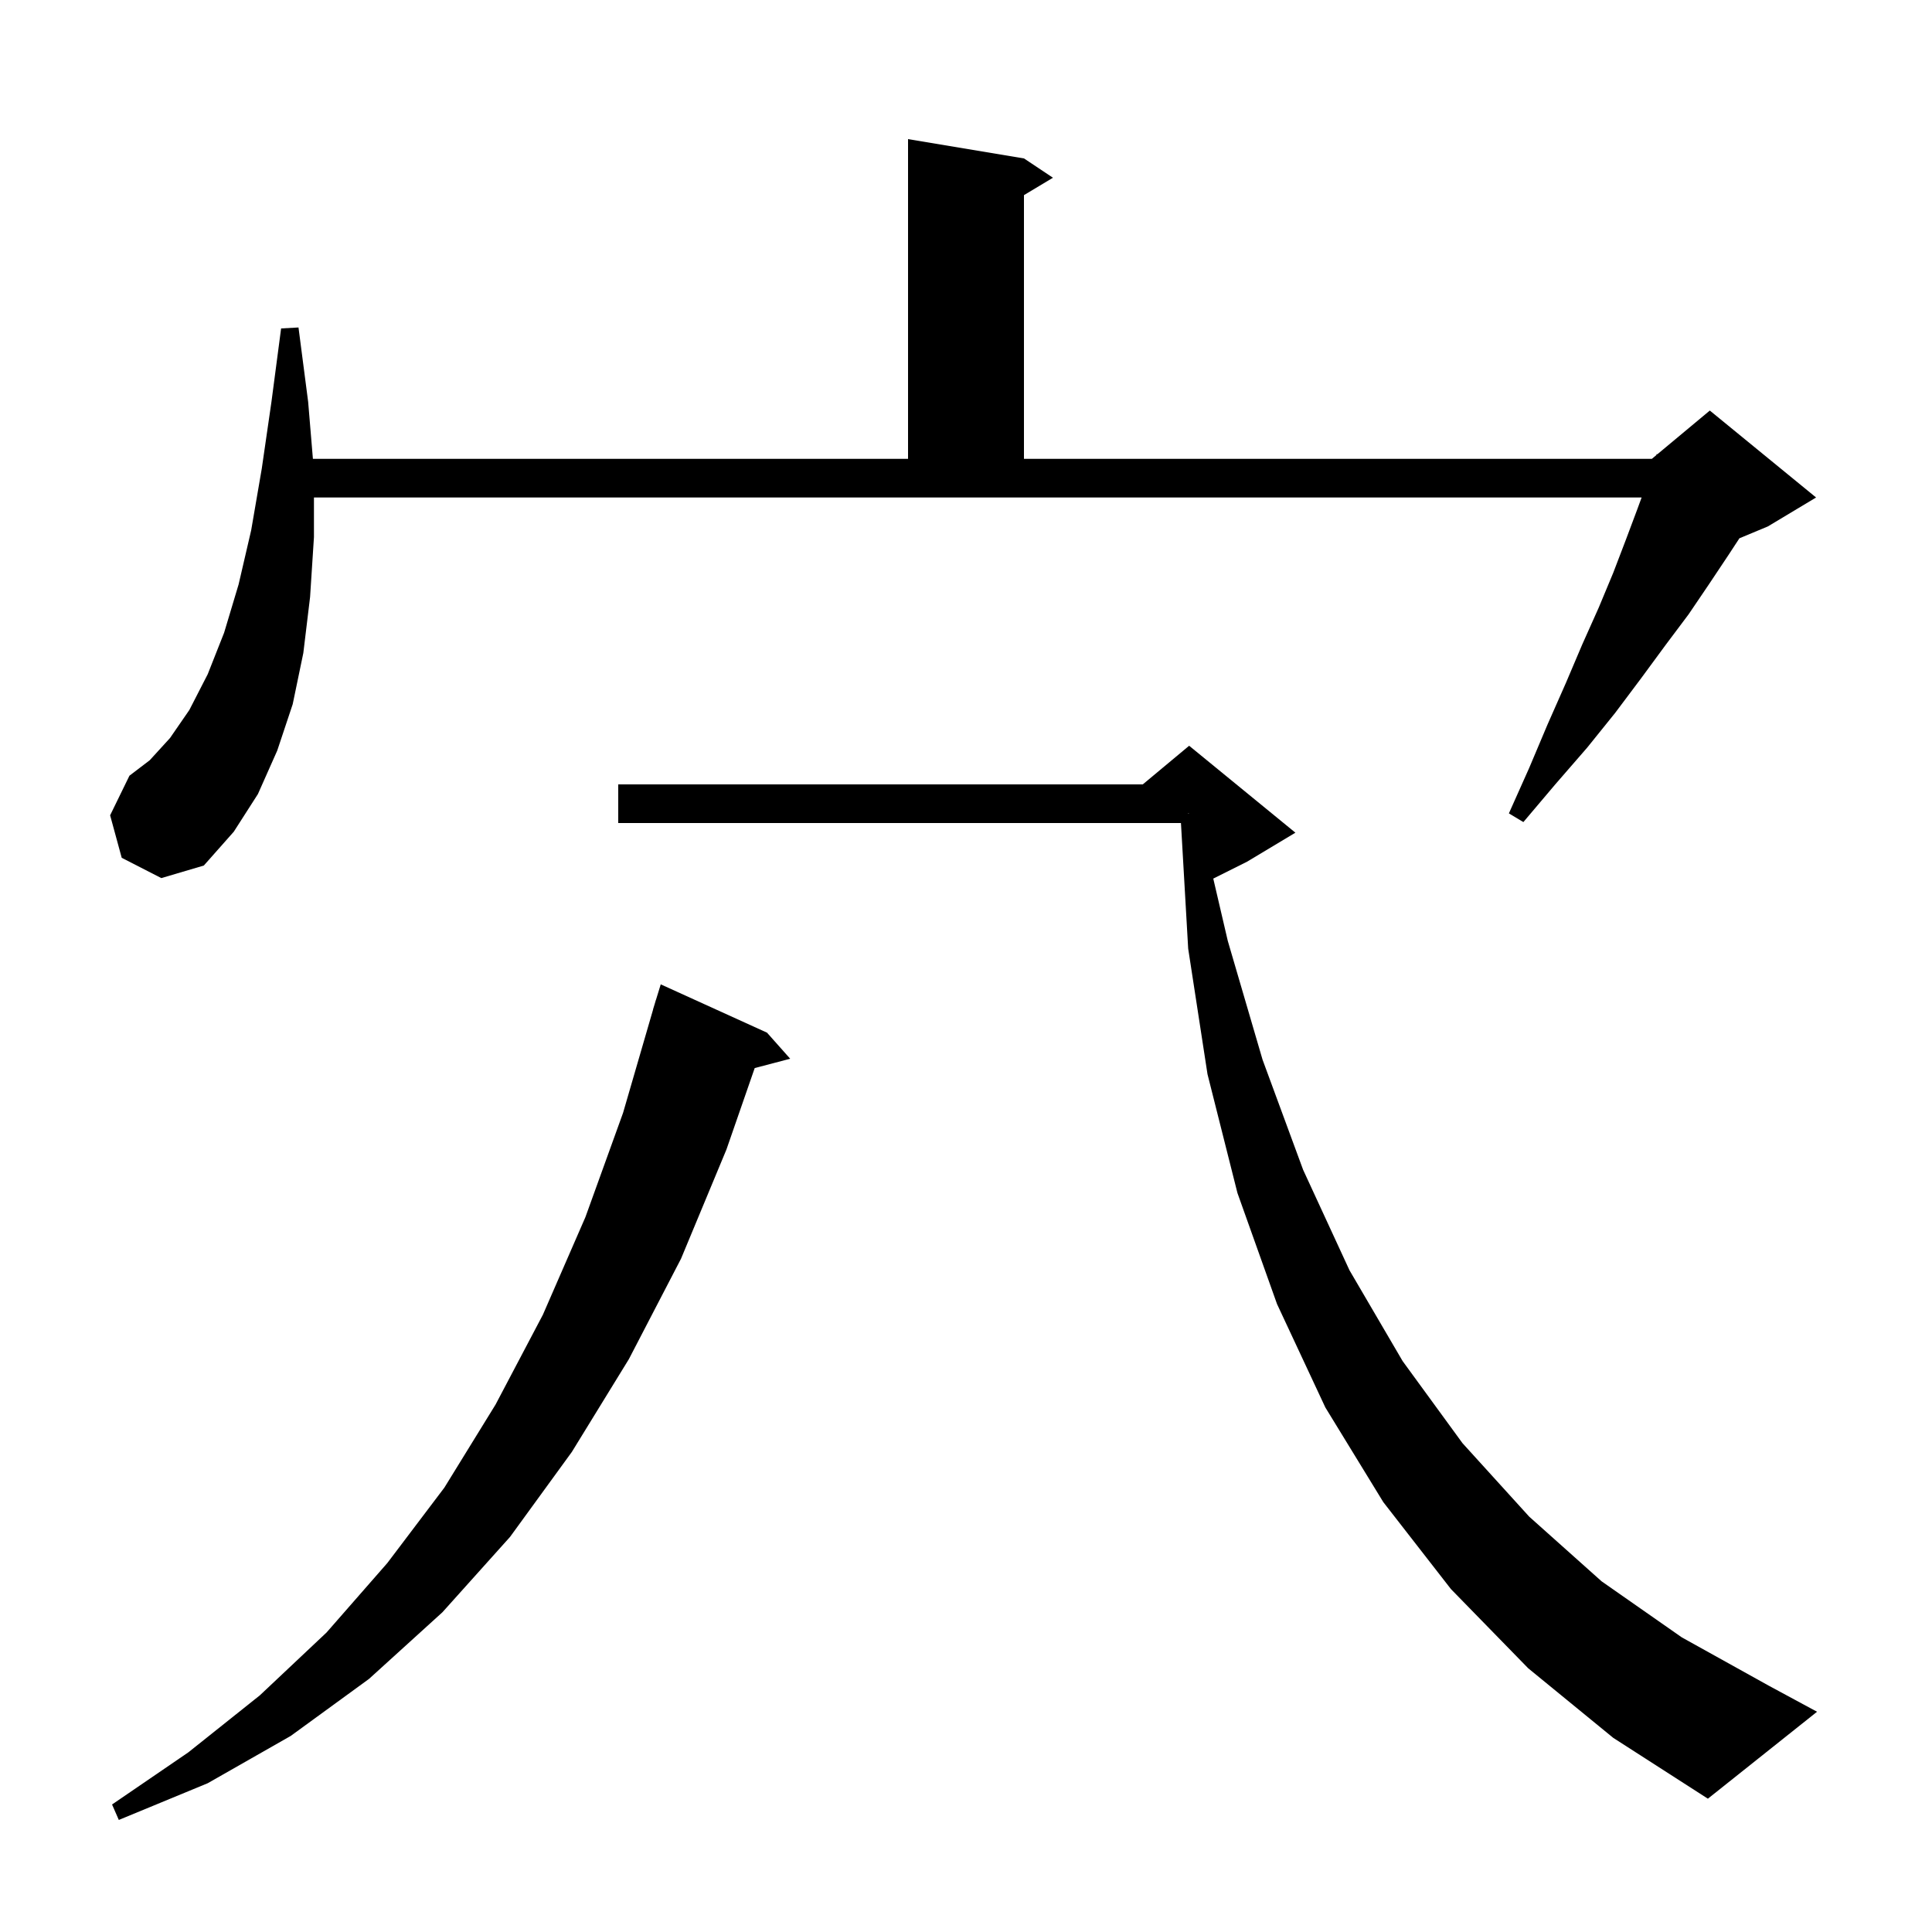 <svg xmlns="http://www.w3.org/2000/svg" xmlns:xlink="http://www.w3.org/1999/xlink" version="1.1" baseProfile="full" viewBox="0 0 200 200" width="200" height="200">
<g fill="black">
<path d="M 79.4 106.9 L 81.8 109.6 L 78.127 110.566 L 75.2 119.0 L 70.5 130.3 L 65.1 140.7 L 59.2 150.3 L 52.8 159.1 L 45.8 166.9 L 38.2 173.8 L 30.1 179.7 L 21.5 184.6 L 12.3 188.4 L 11.6 186.8 L 19.5 181.4 L 26.9 175.5 L 33.8 169.0 L 40.1 161.8 L 46.0 154.0 L 51.3 145.4 L 56.2 136.1 L 60.6 126.0 L 64.5 115.2 L 67.609 104.502 L 67.6 104.5 L 67.769 103.95 L 67.9 103.5 L 67.907 103.502 L 68.4 101.9 Z M 158.2 172.7 L 150.2 164.5 L 143.2 155.5 L 137.2 145.7 L 132.2 135.0 L 128.1 123.5 L 125.0 111.2 L 123.0 98.2 L 122.252 85.2 L 64.0 85.2 L 64.0 81.2 L 118.3 81.2 L 123.1 77.2 L 134.1 86.2 L 129.1 89.2 L 125.597 90.952 L 127.1 97.4 L 130.7 109.7 L 134.9 121.1 L 139.7 131.5 L 145.2 140.9 L 151.4 149.4 L 158.3 157.0 L 165.8 163.7 L 174.1 169.5 L 183.1 174.5 L 188.1 177.2 L 176.8 186.2 L 167.0 179.9 Z M 32.5 55.6 L 32.1 61.8 L 31.4 67.6 L 30.3 72.9 L 28.7 77.7 L 26.7 82.2 L 24.2 86.1 L 21.1 89.6 L 16.7 90.9 L 12.6 88.8 L 11.4 84.4 L 13.4 80.3 L 15.5 78.7 L 17.6 76.4 L 19.6 73.5 L 21.5 69.8 L 23.2 65.5 L 24.7 60.5 L 26.0 54.9 L 27.1 48.5 L 28.1 41.6 L 29.1 34.0 L 30.9 33.9 L 31.9 41.6 L 32.392 47.5 L 94.0 47.5 L 94.0 14.4 L 106.0 16.4 L 109.0 18.4 L 106.0 20.2 L 106.0 47.5 L 171.0 47.5 L 171.462 47.115 L 171.5 47.0 L 171.565 47.029 L 177.0 42.5 L 188.0 51.5 L 183.0 54.5 L 180.064 55.723 L 178.9 57.5 L 176.9 60.5 L 174.8 63.6 L 172.4 66.8 L 169.9 70.2 L 167.2 73.8 L 164.3 77.4 L 161.0 81.2 L 157.7 85.1 L 156.2 84.2 L 158.3 79.5 L 160.2 75.0 L 162.1 70.7 L 163.8 66.7 L 165.5 62.9 L 167.0 59.3 L 168.3 55.9 L 169.5 52.7 L 169.94 51.5 L 32.5 51.5 Z M 123.0 84.211 L 123.1 84.2 L 123.0 84.167 Z " />
</g>
</svg>
